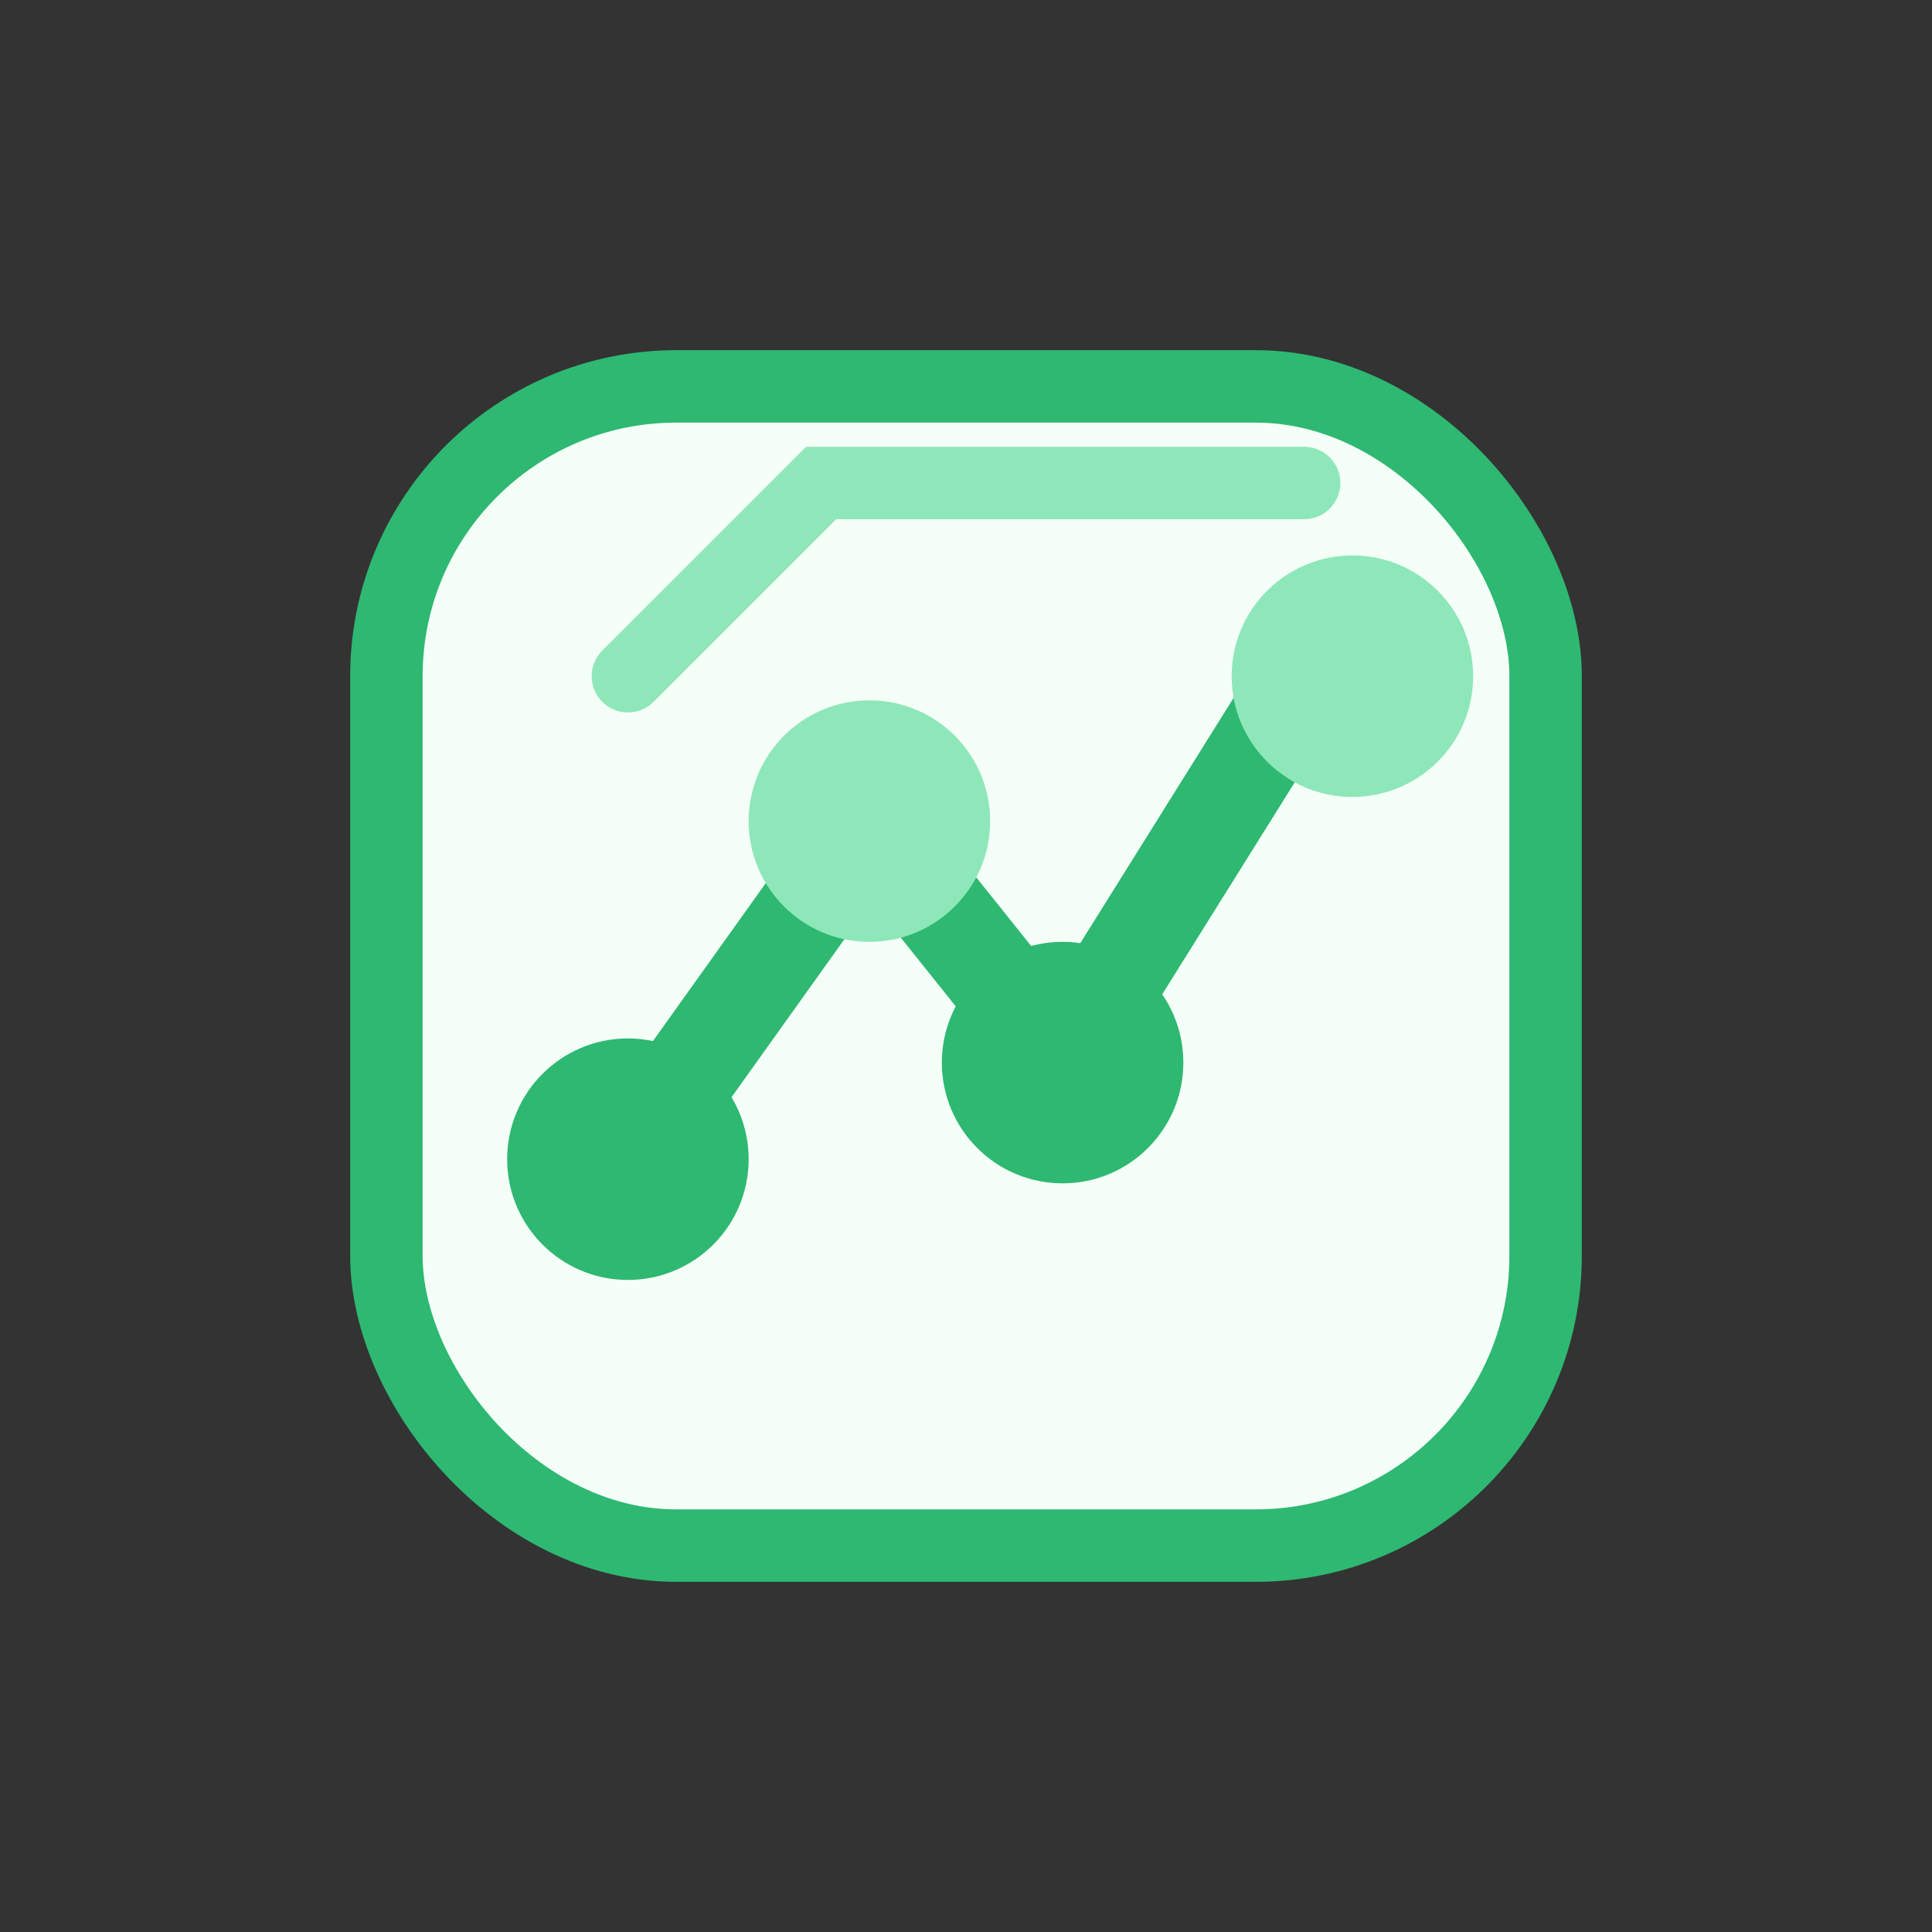 <svg width="80" height="80" viewBox="0 0 80 80" fill="none" xmlns="http://www.w3.org/2000/svg">
  <rect x="0" y="0" width="80" height="80" fill="#333333" stroke="none"/>
  <rect x="16" y="16" width="48" height="48" rx="12" fill="#F4FFF8" stroke="#2EB872" stroke-width="3" />
  <path d="M26 48l10-14 8 10 10-16" stroke="#2EB872" stroke-width="4" stroke-linecap="round" stroke-linejoin="round" />
  <circle cx="26" cy="48" r="5" fill="#2EB872" />
  <circle cx="36" cy="34" r="5" fill="#8EE7B9" />
  <circle cx="44" cy="44" r="5" fill="#2EB872" />
  <circle cx="56" cy="28" r="5" fill="#8EE7B9" />
  <path d="M26 28l8-8h20" stroke="#8EE7B9" stroke-width="3" stroke-linecap="round" />
</svg>
